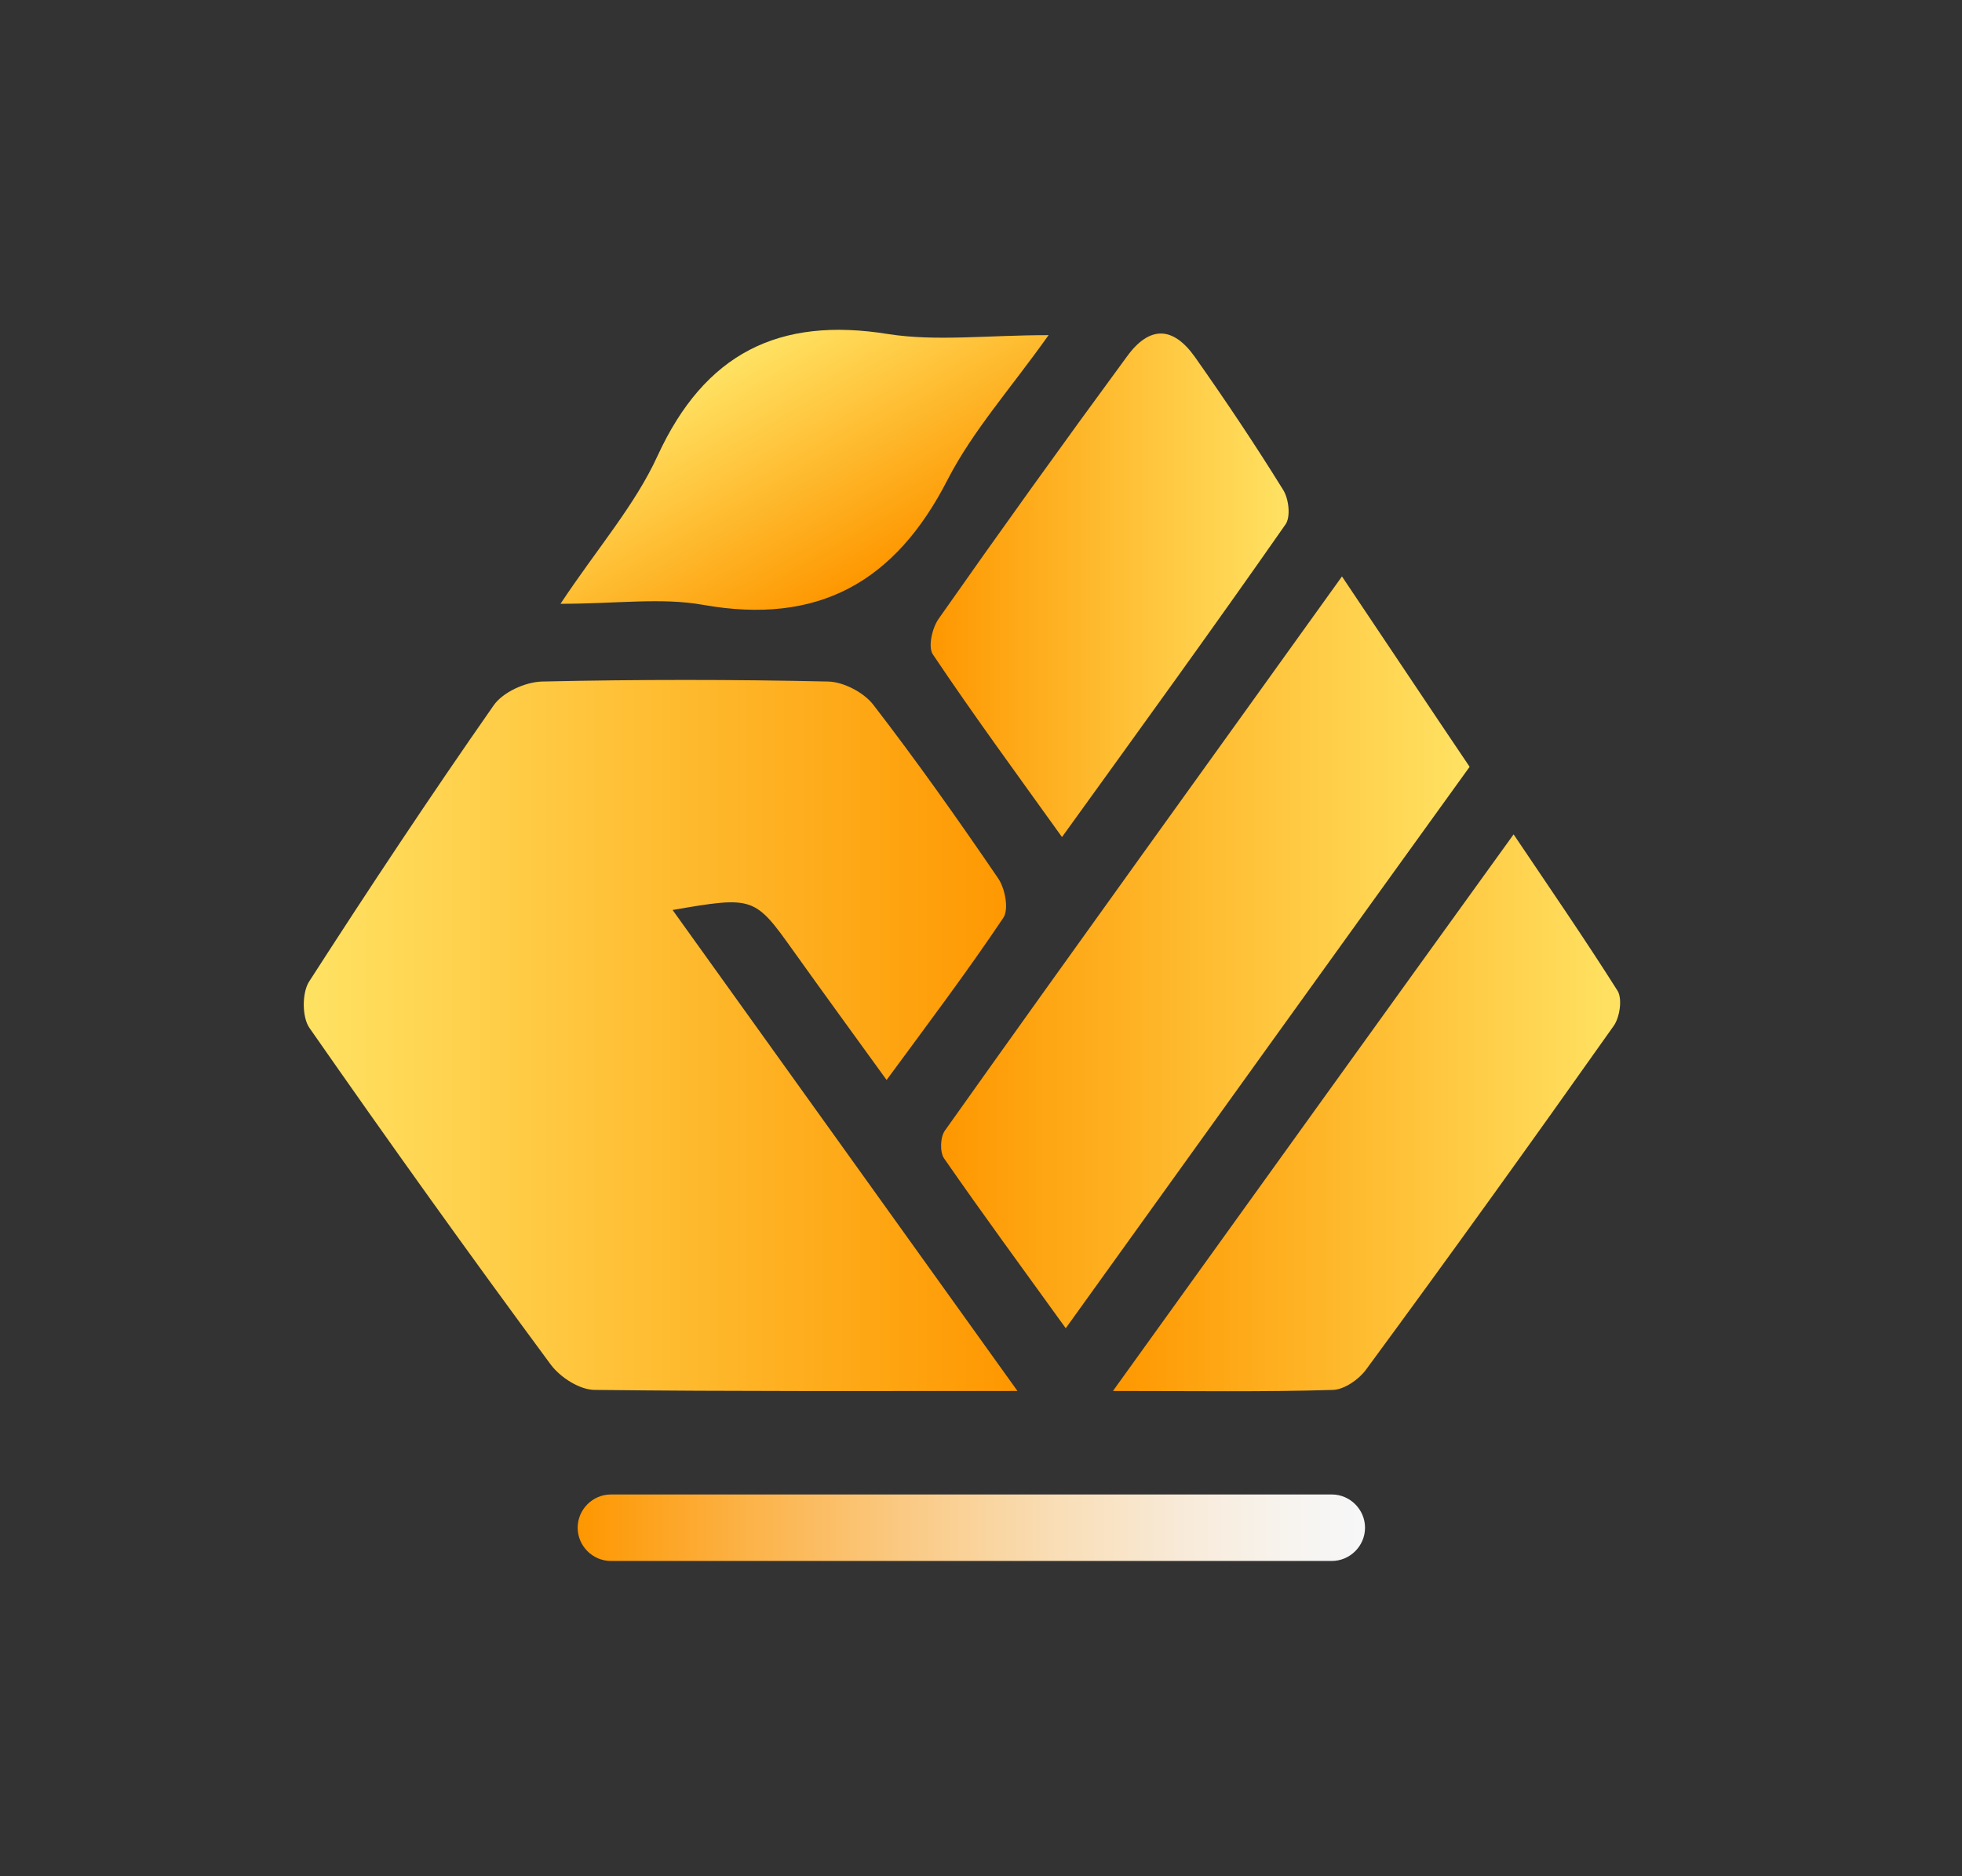 <?xml version="1.0" encoding="utf-8"?>
<!-- Generator: Adobe Illustrator 21.0.2, SVG Export Plug-In . SVG Version: 6.00 Build 0)  -->
<svg version="1.1" id="Capa_1" xmlns="http://www.w3.org/2000/svg" xmlns:xlink="http://www.w3.org/1999/xlink" x="0px" y="0px"
	 viewBox="0 0 365.8 349.9" style="enable-background:new 0 0 365.8 349.9;" xml:space="preserve">
<rect x="0" y="0" width="365.8" height="349.9" fill="#333333" stroke="none"/>
<style type="text/css">
	.st0{fill:url(#SVGID_1_);}
	.st1{fill:url(#SVGID_2_);}
	.st2{fill:url(#SVGID_3_);}
	.st3{fill:url(#SVGID_4_);}
	.st4{fill:url(#SVGID_5_);}
	.st5{fill:url(#SVGID_6_);}
	.st6{fill:#FEBC31;}
	.st7{fill:#1D1511;}
	.st8{fill:#FFFFFF;}
	.st9{fill:url(#SVGID_7_);}
	.st10{fill:url(#SVGID_8_);}
	.st11{fill:url(#SVGID_9_);}
	.st12{fill:url(#SVGID_10_);}
	.st13{fill:url(#SVGID_11_);}
	.st14{fill:url(#SVGID_12_);}
	.st15{fill:url(#SVGID_13_);}
	.st16{fill:url(#SVGID_14_);}
	.st17{fill:url(#SVGID_15_);}
	.st18{fill:url(#SVGID_16_);}
	.st19{fill:url(#SVGID_17_);}
	.st20{fill:url(#SVGID_18_);}
	.st21{fill:url(#SVGID_19_);}
	.st22{fill:url(#SVGID_20_);}
	.st23{fill:url(#SVGID_21_);}
	.st24{fill:url(#SVGID_22_);}
	.st25{fill:url(#SVGID_23_);}
	.st26{fill:url(#SVGID_24_);}
</style>
<g>
	<g id="_x30_fjlZZ_13_">
		<g>
			<linearGradient id="SVGID_1_" gradientUnits="userSpaceOnUse" x1="189.704" y1="193.126" x2="56.669" y2="193.126">
				<stop  offset="0" style="stop-color:#FE9700"/>
				<stop  offset="1" style="stop-color:#FFE263"/>
			</linearGradient>
			<path class="st0" d="M189.7,259.4c-27.9,0-53.4,0.1-78.8-0.2c-2.8,0-6.4-2.3-8.2-4.7c-15.3-20.7-30.3-41.7-45-62.8
				c-1.4-2-1.4-6.5-0.1-8.6c11.2-17.4,22.6-34.6,34.4-51.5c1.7-2.5,5.9-4.4,9-4.5c17.8-0.4,35.7-0.4,53.5,0c2.8,0.1,6.5,2,8.3,4.3
				c8.1,10.5,15.8,21.4,23.3,32.4c1.3,1.9,2,5.7,1,7.3c-6.7,10-14,19.7-21.8,30.3c-6.3-8.7-11.9-16.4-17.4-24.1
				c-7.2-10.1-7.4-10.2-22.5-7.6C146.8,199.5,167.6,228.6,189.7,259.4z"/>
			<linearGradient id="SVGID_2_" gradientUnits="userSpaceOnUse" x1="175.433" y1="177.602" x2="273.994" y2="177.602">
				<stop  offset="0" style="stop-color:#FE9700"/>
				<stop  offset="1" style="stop-color:#FFE263"/>
			</linearGradient>
			<path class="st1" d="M250.2,107.5c8.6,12.8,16.1,24.1,23.8,35.5c-25.1,34.8-49.8,69.2-75.3,104.7c-8-11.1-15.5-21.3-22.7-31.7
				c-0.8-1.2-0.7-4,0.2-5.2C200.4,176.7,224.9,142.8,250.2,107.5z"/>
			<linearGradient id="SVGID_3_" gradientUnits="userSpaceOnUse" x1="207.515" y1="207.488" x2="302.074" y2="207.488">
				<stop  offset="0" style="stop-color:#FE9700"/>
				<stop  offset="1" style="stop-color:#FFE263"/>
			</linearGradient>
			<path class="st2" d="M207.5,259.4c25.6-35.6,49.8-69.3,74.7-103.8c7,10.4,13.4,19.7,19.4,29.2c0.9,1.5,0.4,5-0.8,6.6
				c-15.2,21.5-30.5,42.8-46.1,64c-1.3,1.8-4,3.7-6.1,3.8C235.7,259.6,222.8,259.4,207.5,259.4z"/>
			<linearGradient id="SVGID_4_" gradientUnits="userSpaceOnUse" x1="173.558" y1="109.144" x2="240.251" y2="109.144">
				<stop  offset="0" style="stop-color:#FE9700"/>
				<stop  offset="1" style="stop-color:#FFE263"/>
			</linearGradient>
			<path class="st3" d="M198,156.1c-8.6-12-16.6-22.9-24.1-34.1c-0.9-1.4-0.1-4.9,1.1-6.6c11.5-16.4,23.2-32.7,35.1-48.9
				c4.2-5.8,8.6-5.7,12.7,0.1c5.7,8.1,11.2,16.3,16.4,24.7c1.1,1.7,1.5,5.2,0.4,6.6C226.2,117.1,212.5,136,198,156.1z"/>
			<linearGradient id="SVGID_5_" gradientUnits="userSpaceOnUse" x1="161.751" y1="107.797" x2="137.809" y2="66.329">
				<stop  offset="0" style="stop-color:#FE9700"/>
				<stop  offset="1" style="stop-color:#FFE263"/>
			</linearGradient>
			<path class="st4" d="M104.5,112.6c6.9-10.4,13.9-18.4,18.1-27.6c8.8-19.1,22.6-26,43-22.7c9,1.4,18.5,0.2,29.9,0.2
				c-7.1,10-14.1,17.8-18.8,26.9c-9.8,19.2-24.2,27.2-45.6,23.4C123.3,111.4,115,112.6,104.5,112.6z"/>
		</g>
	</g>
	<linearGradient id="SVGID_6_" gradientUnits="userSpaceOnUse" x1="107.708" y1="284.844" x2="254.531" y2="284.844">
		<stop  offset="0" style="stop-color:#FE9700"/>
		<stop  offset="0.21" style="stop-color:#FCB246"/>
		<stop  offset="0.42" style="stop-color:#FACA85"/>
		<stop  offset="0.611" style="stop-color:#F9DEB7"/>
		<stop  offset="0.777" style="stop-color:#F8EBDA"/>
		<stop  offset="0.913" style="stop-color:#F7F4F0"/>
		<stop  offset="1" style="stop-color:#F7F7F8"/>
	</linearGradient>
	<path class="st5" d="M248.3,291.1H113.9c-3.4,0-6.2-2.8-6.2-6.2c0-3.4,2.8-6.2,6.2-6.2h134.4c3.4,0,6.2,2.8,6.2,6.2
		C254.5,288.3,251.7,291.1,248.3,291.1z"/>
</g>
</svg>
